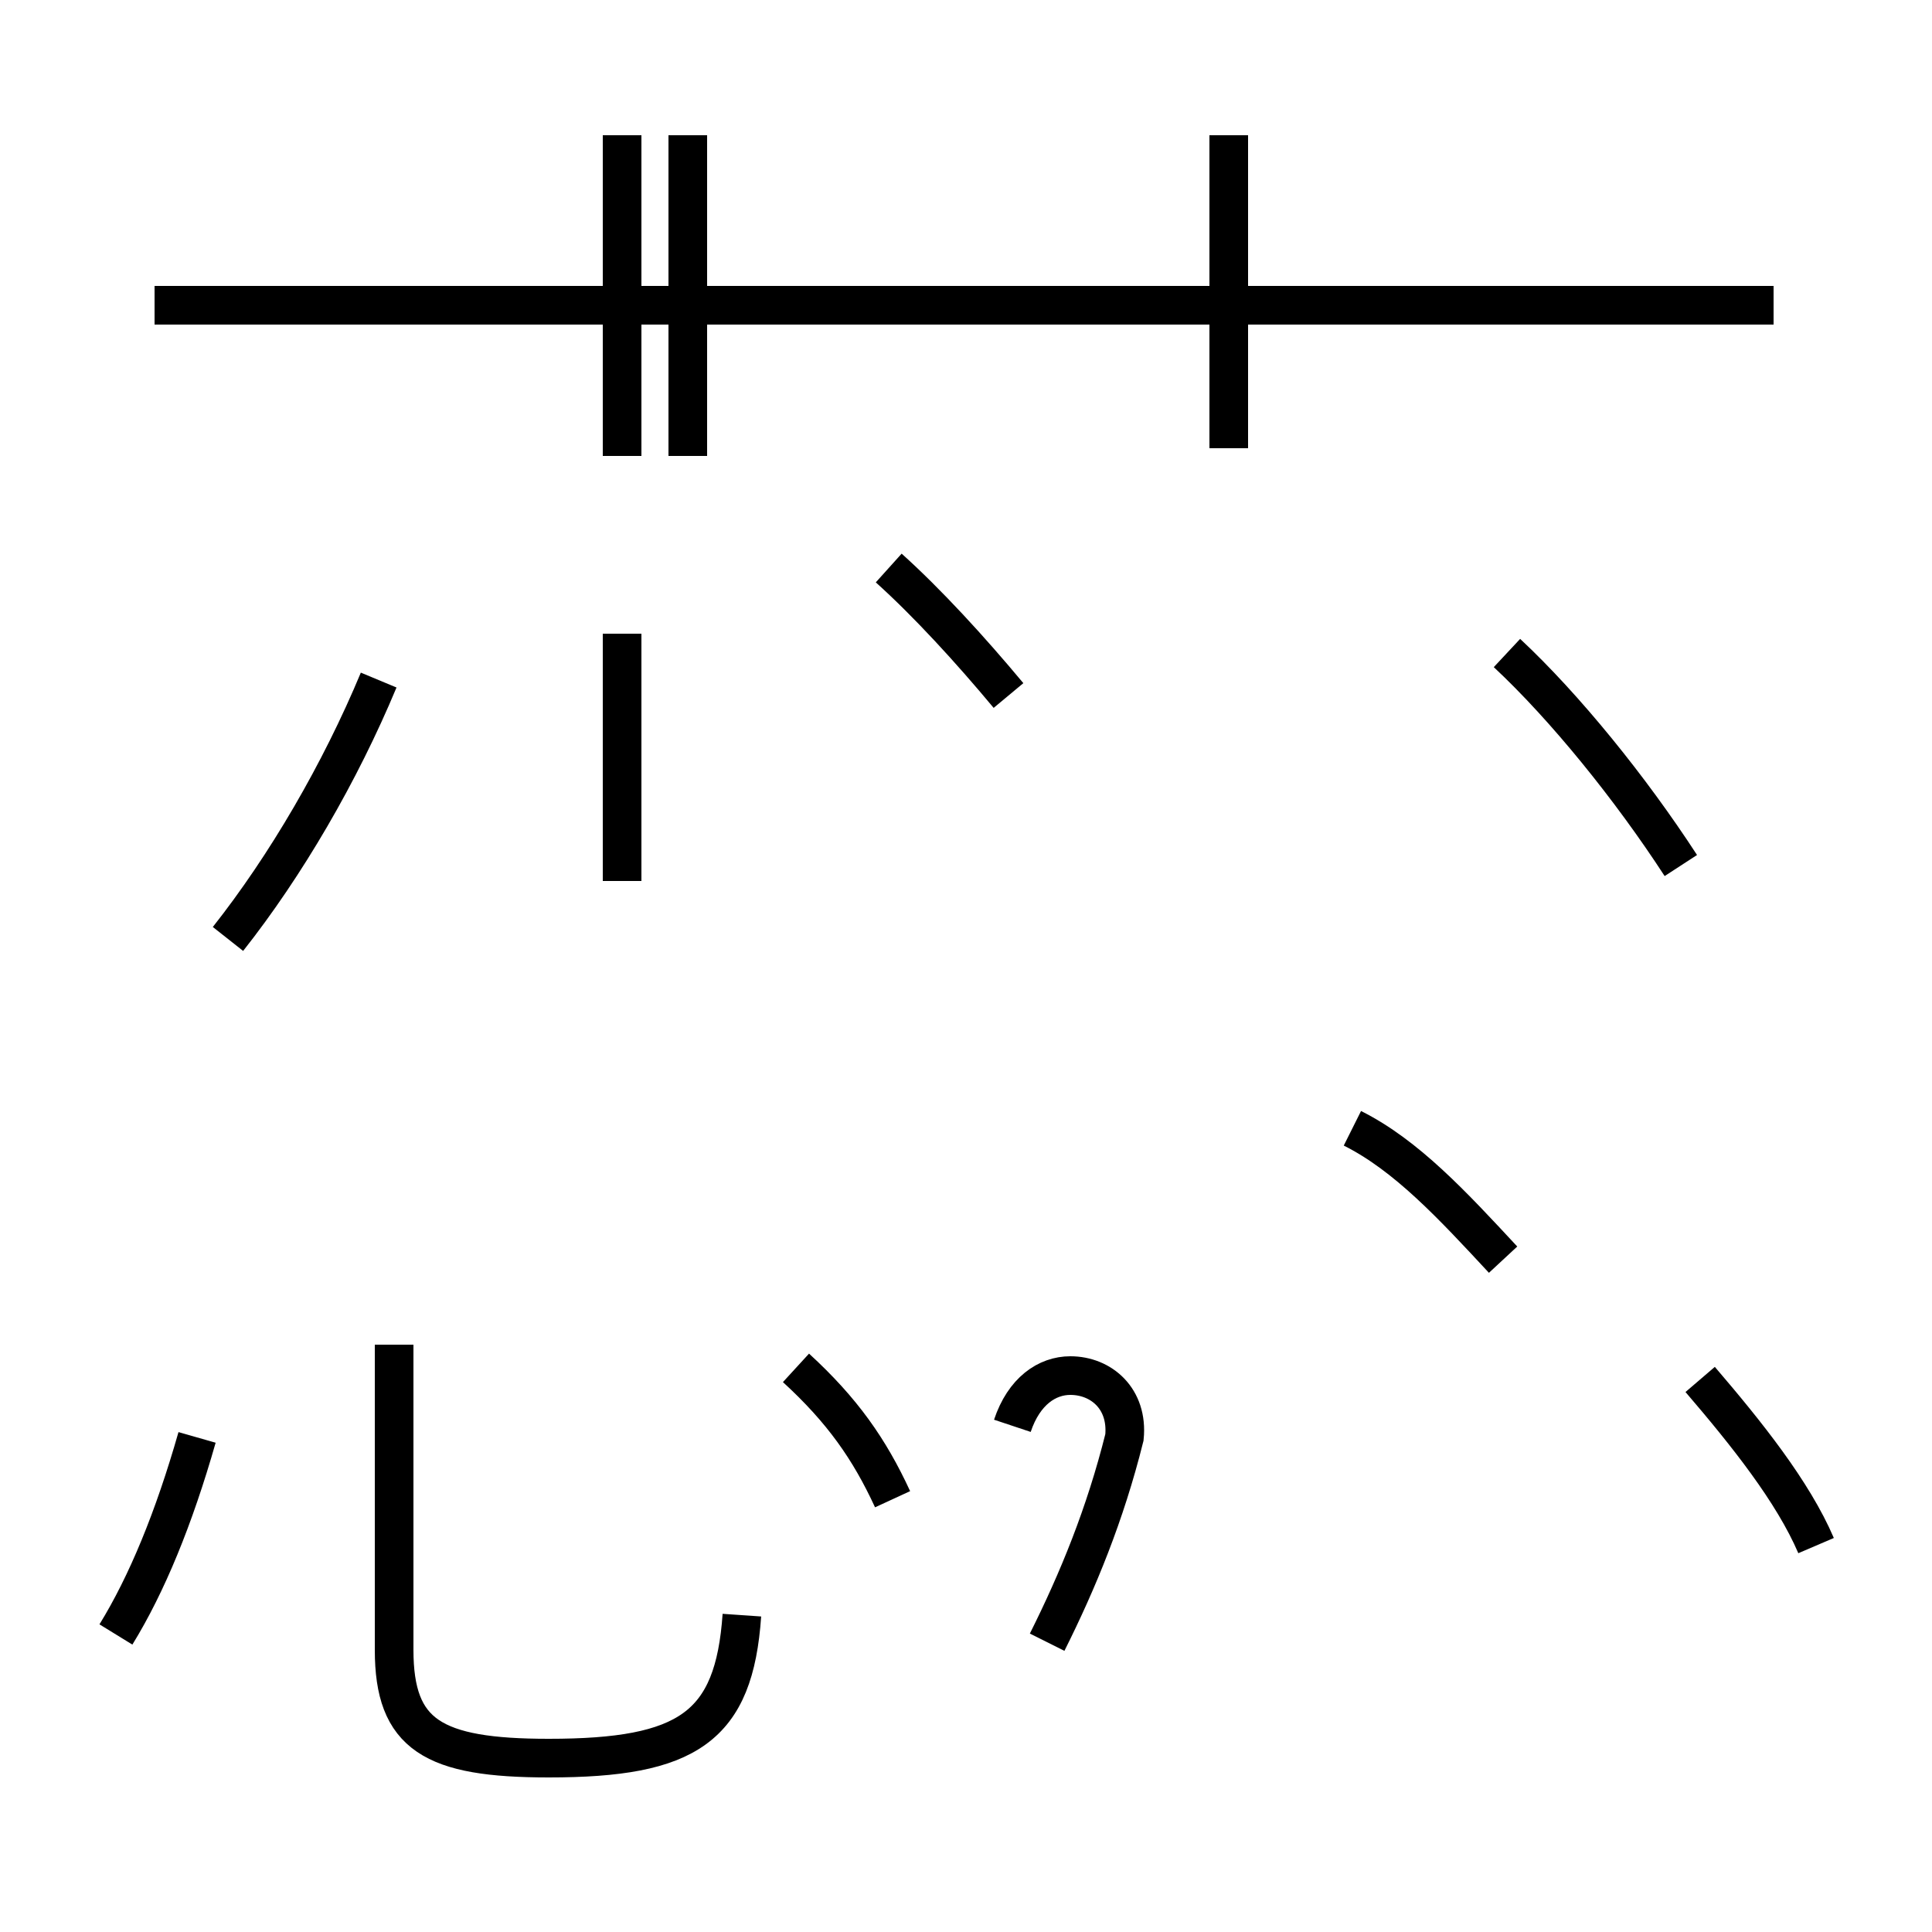 <?xml version='1.0' encoding='utf8'?>
<svg viewBox="0.0 -44.0 50.0 50.0" version="1.1" xmlns="http://www.w3.org/2000/svg">
<rect x="0.0" y="-44.0" width="50.0" height="50.0" fill="#808080" stroke="none"/>
<rect x="-1000" y="-1000" width="2000" height="2000" stroke="white" fill="white"/>
<g style="fill:none; stroke:#000000;  stroke-width:1">
<path d="M 3.0 1.7 C 3.8 3.0 4.5 4.7 5.1 6.8 M 5.9 19.7 C 7.4 21.6 8.8 24.0 9.8 26.4 M 10.2 9.2 L 10.2 1.3 C 10.2 -0.9 11.2 -1.5 14.2 -1.5 C 17.8 -1.5 19.0 -0.7 19.2 2.2 M 16.1 27.6 L 16.1 21.2 M 16.1 32.2 L 16.1 40.5 M 23.1 5.2 C 22.5 6.5 21.8 7.5 20.6 8.6 M 26.1 26.0 C 25.1 27.2 24.0 28.4 23.0 29.3 M 17.8 32.2 L 17.8 40.5 M 31.8 32.4 L 31.8 40.5 M 45.9 36.1 L 4.0 36.1 M 27.1 1.5 C 27.9 3.1 28.6 4.8 29.1 6.8 C 29.2 7.8 28.5 8.4 27.7 8.4 C 27.1 8.4 26.5 8.0 26.2 7.1 M 38.9 11.4 C 37.6 12.8 36.4 14.1 35.0 14.8 M 43.5 21.6 C 42.2 23.6 40.5 25.7 39.0 27.1 M 47.0 4.0 C 46.4 5.4 45.2 6.9 44.0 8.3 " transform="scale(1, -1)" />
</g>
</svg>